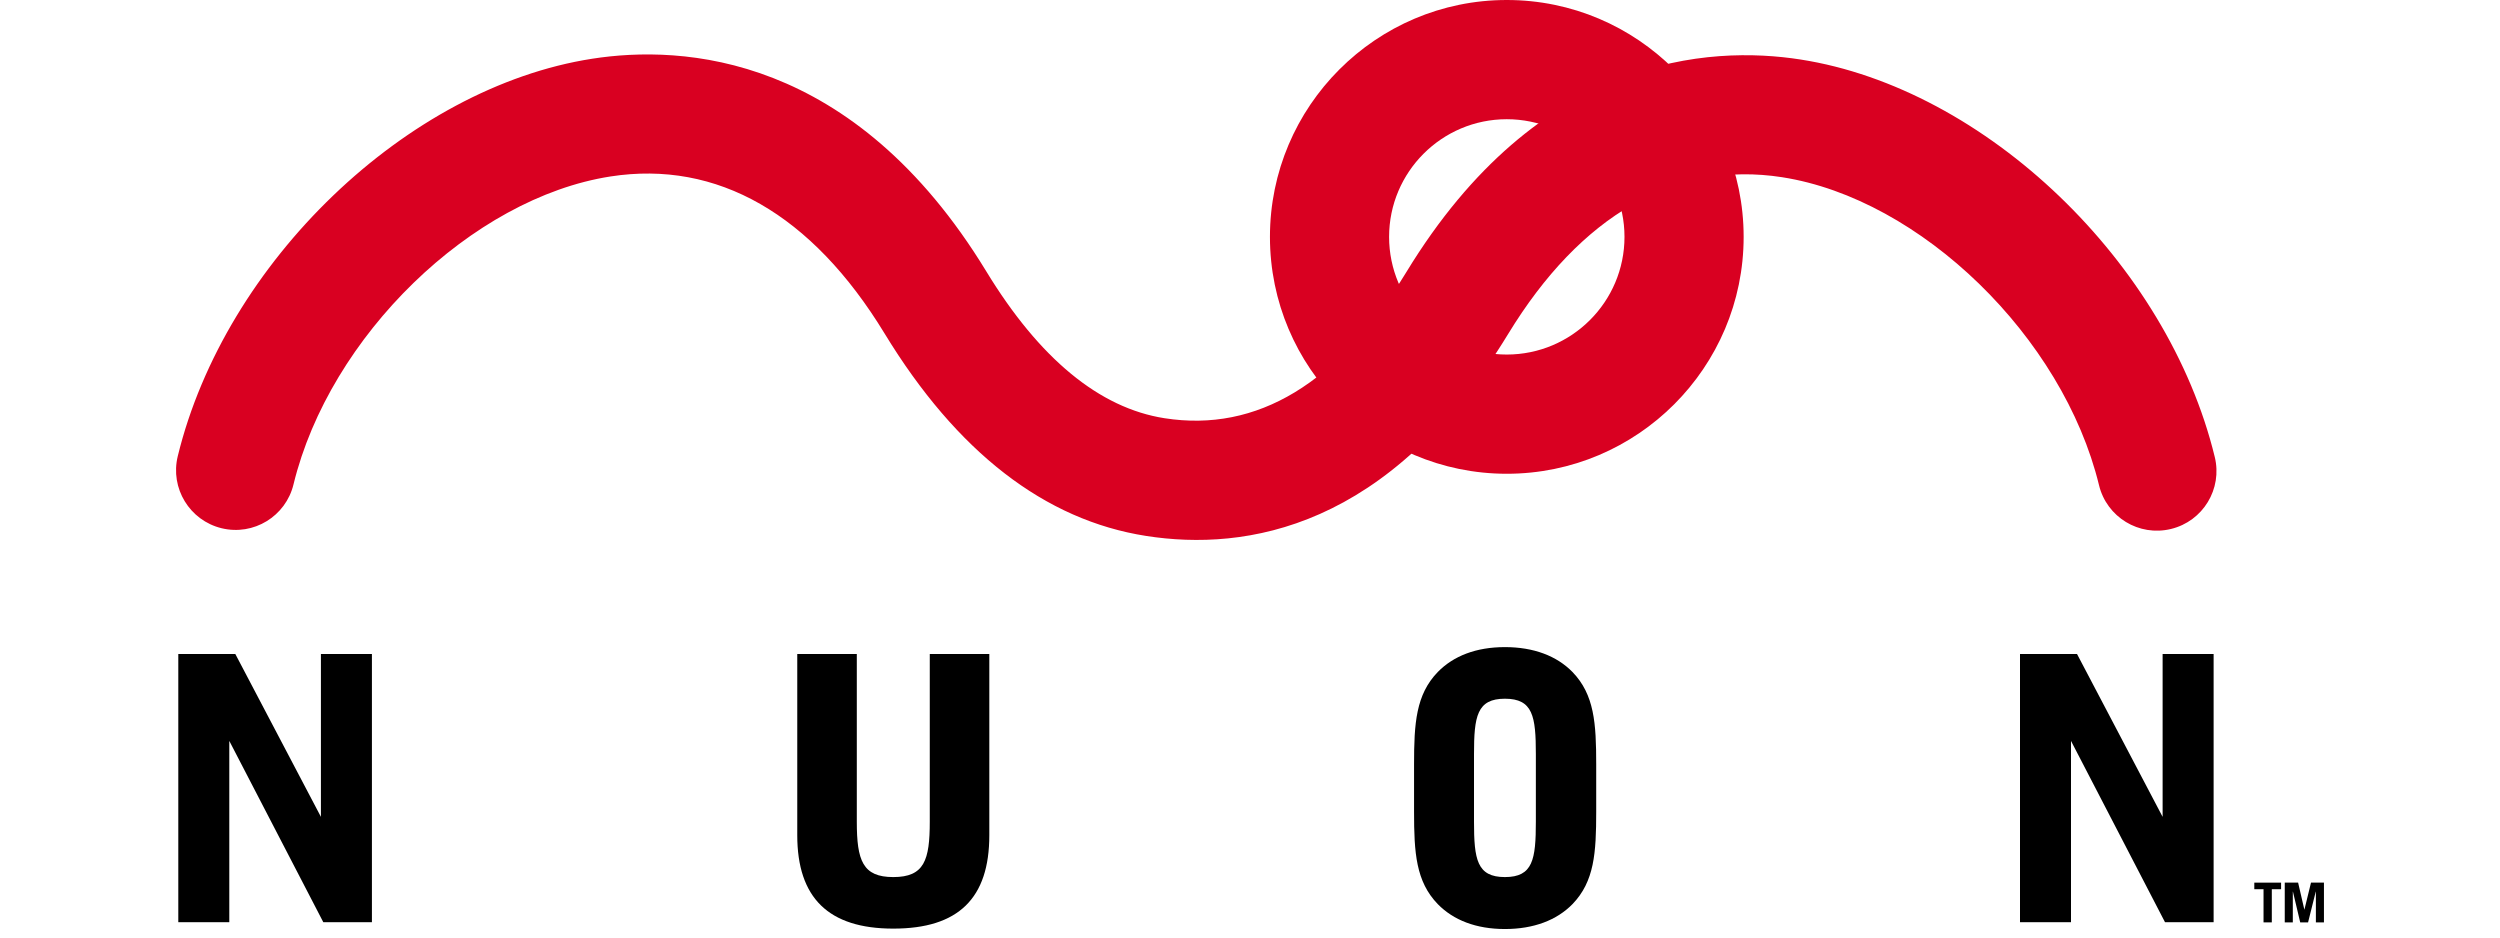 <?xml version="1.0" encoding="UTF-8" standalone="no"?>
<!-- Created with Inkscape (http://www.inkscape.org/) -->

<svg
   width="1920"
   height="720"
   viewBox="0 0 1920 720"
   version="1.1"
   id="svg8"
   sodipodi:docname="n501.svg"
   inkscape:version="1.4 (86a8ad7, 2024-10-11)"
   xmlns:inkscape="http://www.inkscape.org/namespaces/inkscape"
   xmlns:sodipodi="http://sodipodi.sourceforge.net/DTD/sodipodi-0.dtd"
   xmlns="http://www.w3.org/2000/svg"
   xmlns:svg="http://www.w3.org/2000/svg"
   xmlns:rdf="http://www.w3.org/1999/02/22-rdf-syntax-ns#"
   xmlns:cc="http://creativecommons.org/ns#"
   xmlns:dc="http://purl.org/dc/elements/1.1/">
  <sodipodi:namedview
     id="namedview1"
     pagecolor="#ffffff"
     bordercolor="#000000"
     borderopacity="0.25"
     inkscape:showpageshadow="2"
     inkscape:pageopacity="0.0"
     inkscape:pagecheckerboard="true"
     inkscape:deskcolor="#d1d1d1"
     inkscape:zoom="0.82846514"
     inkscape:cx="741.12956"
     inkscape:cy="610.16448"
     inkscape:window-width="3840"
     inkscape:window-height="2066"
     inkscape:window-x="-11"
     inkscape:window-y="-11"
     inkscape:window-maximized="1"
     inkscape:current-layer="svg8" />
  <defs
     id="defs2" />
  <g
     id="layer1"
     inkscape:label="Logo"
     transform="translate(135.205)">
    <g
       id="g1"
       inkscape:label="Text">
      <path
         style="display:none;fill:#000000;fill-opacity:1;fill-rule:nonzero;stroke:none;stroke-width:13.333"
         d="m 26.207,865.729 v 29.219 H 3.655 V 816.979 H 58.186 v 18.542 h -31.979 v 12.708 h 24.531 v 17.5 h -24.531"
         id="path4335"
         inkscape:label="F" />
      <path
         style="display:none;fill:#000000;fill-opacity:1;fill-rule:nonzero;stroke:none;stroke-width:13.333"
         d="m 166.207,848.437 v -14.896 h 9.375 c 2.188,0 4.583,0 6.562,1.041 2.344,1.249 3.646,3.75 3.646,6.354 0,6.719 -6.042,7.5 -11.094,7.5 z m 44.01,46.51 -13.646,-34.01 c 8.906,-4.167 13.281,-10.312 13.281,-20.573 0,-7.604 -2.969,-14.531 -9.219,-18.594 -5.625,-3.906 -12.864,-4.792 -19.479,-4.792 h -38.385 v 77.969 h 23.438 v -29.792 h 7.24 l 11.042,29.792 h 25.729"
         id="path4337"
         inkscape:label="R" />
      <path
         style="display:none;fill:#000000;fill-opacity:1;fill-rule:nonzero;stroke:none;stroke-width:13.333"
         d="m 330.738,833.437 c 10.26,0 11.354,15.208 11.354,22.865 0,7.5 -0.781,21.927 -11.354,21.927 -10.521,0 -11.302,-14.427 -11.302,-21.927 0,-7.656 1.093,-22.865 11.302,-22.865 z m 0,-17.604 c -22.969,0 -36.041,17.031 -36.041,40.364 0,22.136 13.177,39.896 36.041,39.896 22.917,0 36.094,-17.76 36.094,-39.896 0,-23.333 -13.073,-40.364 -36.094,-40.364"
         id="path4339"
         inkscape:label="O" />
      <path
         style="display:none;fill:#000000;fill-opacity:1;fill-rule:nonzero;stroke:none;stroke-width:13.333"
         d="m 537.092,894.948 h -21.562 v -55.729 h -0.208 l -13.75,55.729 h -14.74 l -14.167,-55.729 h -0.26 v 55.729 h -17.344 v -77.969 h 30.208 l 10.833,41.354 h 0.208 l 10.312,-41.354 h 30.469 v 77.969"
         id="path4341"
         inkscape:label="M" />
      <path
         style="display:none;fill:#000000;fill-opacity:1;fill-rule:nonzero;stroke:none;stroke-width:13.333"
         d="m 788.446,894.948 -21.667,-36.51 -6.719,-14.062 -0.208,0.208 0.208,0.937 c 1.093,5 1.562,7.708 1.562,13.021 v 36.406 h -18.854 v -77.969 h 21.927 l 25.26,43.542 0.26,-0.26 -1.667,-21.614 v -21.667 h 18.802 v 77.969 h -18.906"
         id="path4343"
         inkscape:label="N" />
      <path
         style="display:none;fill:#000000;fill-opacity:1;fill-rule:nonzero;stroke:none;stroke-width:13.333"
         d="m 932.196,833.437 c 10.208,0 11.302,15.208 11.302,22.865 0,7.5 -0.729,21.927 -11.302,21.927 -10.573,0 -11.354,-14.427 -11.354,-21.927 0,-7.656 1.145,-22.865 11.354,-22.865 z m 0,-17.604 c -22.969,0 -36.094,17.031 -36.094,40.364 0,22.136 13.229,39.896 36.094,39.896 22.865,0 36.094,-17.76 36.094,-39.896 0,-23.333 -13.125,-40.364 -36.094,-40.364"
         id="path4345"
         inkscape:label="O" />
      <path
         style="display:none;fill:#000000;fill-opacity:1;fill-rule:nonzero;stroke:none;stroke-width:13.333"
         d="m 1131.415,894.948 h -19.479 l -10.469,-42.969 h -0.208 l -9.792,42.969 h -20.26 l -20.104,-77.969 h 21.771 l 10.469,45 h 0.208 l 10.208,-45 h 18.177 l 11.094,45 h 0.208 l 10.469,-45 h 17.708 l -20,77.969"
         id="path4347"
         inkscape:label="W" />
      <path
         style="display:none;fill:#000000;fill-opacity:1;fill-rule:nonzero;stroke:none;stroke-width:13.333"
         d="m 1379.644,833.437 c 10.26,0 11.354,15.208 11.354,22.865 0,7.5 -0.781,21.927 -11.354,21.927 -10.573,0 -11.302,-14.427 -11.302,-21.927 0,-7.656 1.093,-22.865 11.302,-22.865 z m 0,-17.604 c -22.969,0 -36.042,17.031 -36.042,40.364 0,22.136 13.177,39.896 36.042,39.896 22.864,0 36.094,-17.76 36.094,-39.896 0,-23.333 -13.073,-40.364 -36.094,-40.364"
         id="path4349"
         inkscape:label="O" />
      <path
         style="display:none;fill:#000000;fill-opacity:1;fill-rule:nonzero;stroke:none;stroke-width:13.333"
         d="m 1549.853,894.948 -21.719,-36.51 -6.719,-14.062 -0.208,0.208 0.208,0.937 c 1.145,5 1.562,7.708 1.562,13.021 v 36.406 h -18.802 v -77.969 h 21.875 l 25.312,43.542 0.208,-0.26 -1.667,-21.614 v -21.667 h 18.854 v 77.969 h -18.906"
         id="path4351"
         inkscape:label="N" />
      <path
         style="fill:#000000;fill-opacity:1;fill-rule:nonzero;stroke:none;stroke-width:13.333"
         d="M 1.728,502.292 H 45.53 L 111.259,627.344 V 502.292 h 39.167 v 205.938 h -37.344 L 40.894,569.01 V 708.229 H 1.728 V 502.292"
         id="path4357"
         inkscape:label="N" />
      <path
         style="fill:#000000;fill-opacity:1;fill-rule:nonzero;stroke:none;stroke-width:13.333"
         d="m 522.821,631.042 c 0,29.844 4.479,42.552 28.021,42.552 23.854,0 28.021,-12.969 28.021,-42.552 v -128.75 h 45.729 v 139.167 c 0,48.438 -23.698,71.719 -73.75,71.719 -49.739,0 -73.75,-23.594 -73.75,-71.719 V 502.292 h 45.729 v 128.75"
         id="path4359"
         inkscape:label="U" />
      <path
         style="fill:#000000;fill-opacity:1;fill-rule:nonzero;stroke:none;stroke-width:13.333"
         d="m 1044.332,631.042 c 0,29.011 -2.24,42.552 -23.75,42.552 -21.51,0 -23.75,-13.542 -23.75,-42.552 v -51.875 c 0,-29.01 2.24,-42.552 23.75,-42.552 21.51,0 23.75,13.542 23.75,42.552 z m -93.542,-44.01 v 36.406 c 0,31.563 1.406,53.542 18.229,70.938 12.083,12.344 29.479,19.115 51.562,19.115 22.083,0 39.792,-6.771 51.875,-19.115 16.823,-17.396 18.229,-39.375 18.229,-70.938 v -36.406 c 0,-31.562 -1.406,-53.542 -18.229,-70.938 -12.083,-12.344 -29.792,-19.114 -51.875,-19.114 -22.083,0 -39.479,6.771 -51.562,19.114 -16.823,17.396 -18.229,39.375 -18.229,70.938"
         id="path4361"
         inkscape:label="O" />
      <path
         style="fill:#000000;fill-opacity:1;fill-rule:nonzero;stroke:none;stroke-width:13.333"
         d="m 1416.155,502.292 h 43.802 l 65.729,125.052 V 502.292 h 39.167 v 205.938 h -37.344 l -72.187,-139.219 v 139.219 h -39.167 V 502.292"
         id="path4363"
         inkscape:label="N" />
      <path
         style="display:inline;fill:#000000;fill-opacity:1;fill-rule:nonzero;stroke:none;stroke-width:13.333"
         d="m 1616.676,677.865 v 5.052 h -7.135 v 25.469 h -6.354 v -25.469 h -7.083 v -5.052 h 20.573"
         id="path4365"
         inkscape:label="T" />
      <path
         style="display:inline;fill:#000000;fill-opacity:1;fill-rule:nonzero;stroke:none;stroke-width:13.333"
         d="m 1619.488,708.385 v -30.521 h 10.26 l 4.792,20.729 h 0.05 l 5.052,-20.729 h 9.948 v 30.521 h -6.198 v -23.594 h -0.107 l -5.886,23.594 h -6.042 l -5.573,-23.594 h -0.107 v 23.594 h -6.198"
         id="path4367"
         inkscape:label="M" />
    </g>
    <g
       id="g2"
       inkscape:label="Logo">
      <path
         style="fill:#d90021;fill-opacity:1;fill-rule:nonzero;stroke:none;stroke-width:13.333"
         d="M 1021.988,0 C 921.676,0 840.113,81.615 840.113,181.927 c 0,100.312 81.562,181.927 181.875,181.927 100.313,0 181.927,-81.615 181.927,-181.927 C 1203.915,81.615 1122.301,0 1021.988,0 Z m 0,272.292 c -49.844,0 -90.365,-40.521 -90.365,-90.365 0,-49.844 40.521,-90.365 90.365,-90.365 49.844,0 90.417,40.521 90.417,90.365 0,49.844 -40.573,90.365 -90.417,90.365"
         id="path4355"
         inkscape:label="LogoCircle" />
      <path
         style="fill:#d90021;fill-opacity:1;fill-rule:nonzero;stroke:none;stroke-width:13.333"
         d="M 1565.738,350.99 C 1529.488,201.875 1389.697,67.812 1247.457,45.677 1178.186,34.896 1046.676,41.771 944.853,209.01 c -52.136,85.521 -114.583,123.281 -185.677,112.187 -50,-7.812 -96.094,-45.781 -136.927,-112.812 C 520.374,41.198 388.915,34.271 319.592,45.104 177.405,67.188 37.613,201.302 1.311,350.365 c -5.99,24.583 9.114,49.323 33.646,55.312 24.583,5.99 49.323,-9.114 55.26,-33.698 C 117.926,258.177 227.144,152.083 333.655,135.521 c 81.875,-12.708 154.636,28.906 210.417,120.469 55.521,91.146 123.125,143.49 201.042,155.625 76.406,11.927 186.667,-5.312 277.865,-155 55.781,-91.562 128.542,-133.229 210.417,-120.521 106.562,16.615 215.729,122.708 243.438,236.51 5.938,24.583 30.729,39.636 55.26,33.646 24.583,-5.938 39.635,-30.729 33.646,-55.26"
         id="path4353"
         inkscape:label="LogoLine" />
    </g>
  </g>
</svg>
